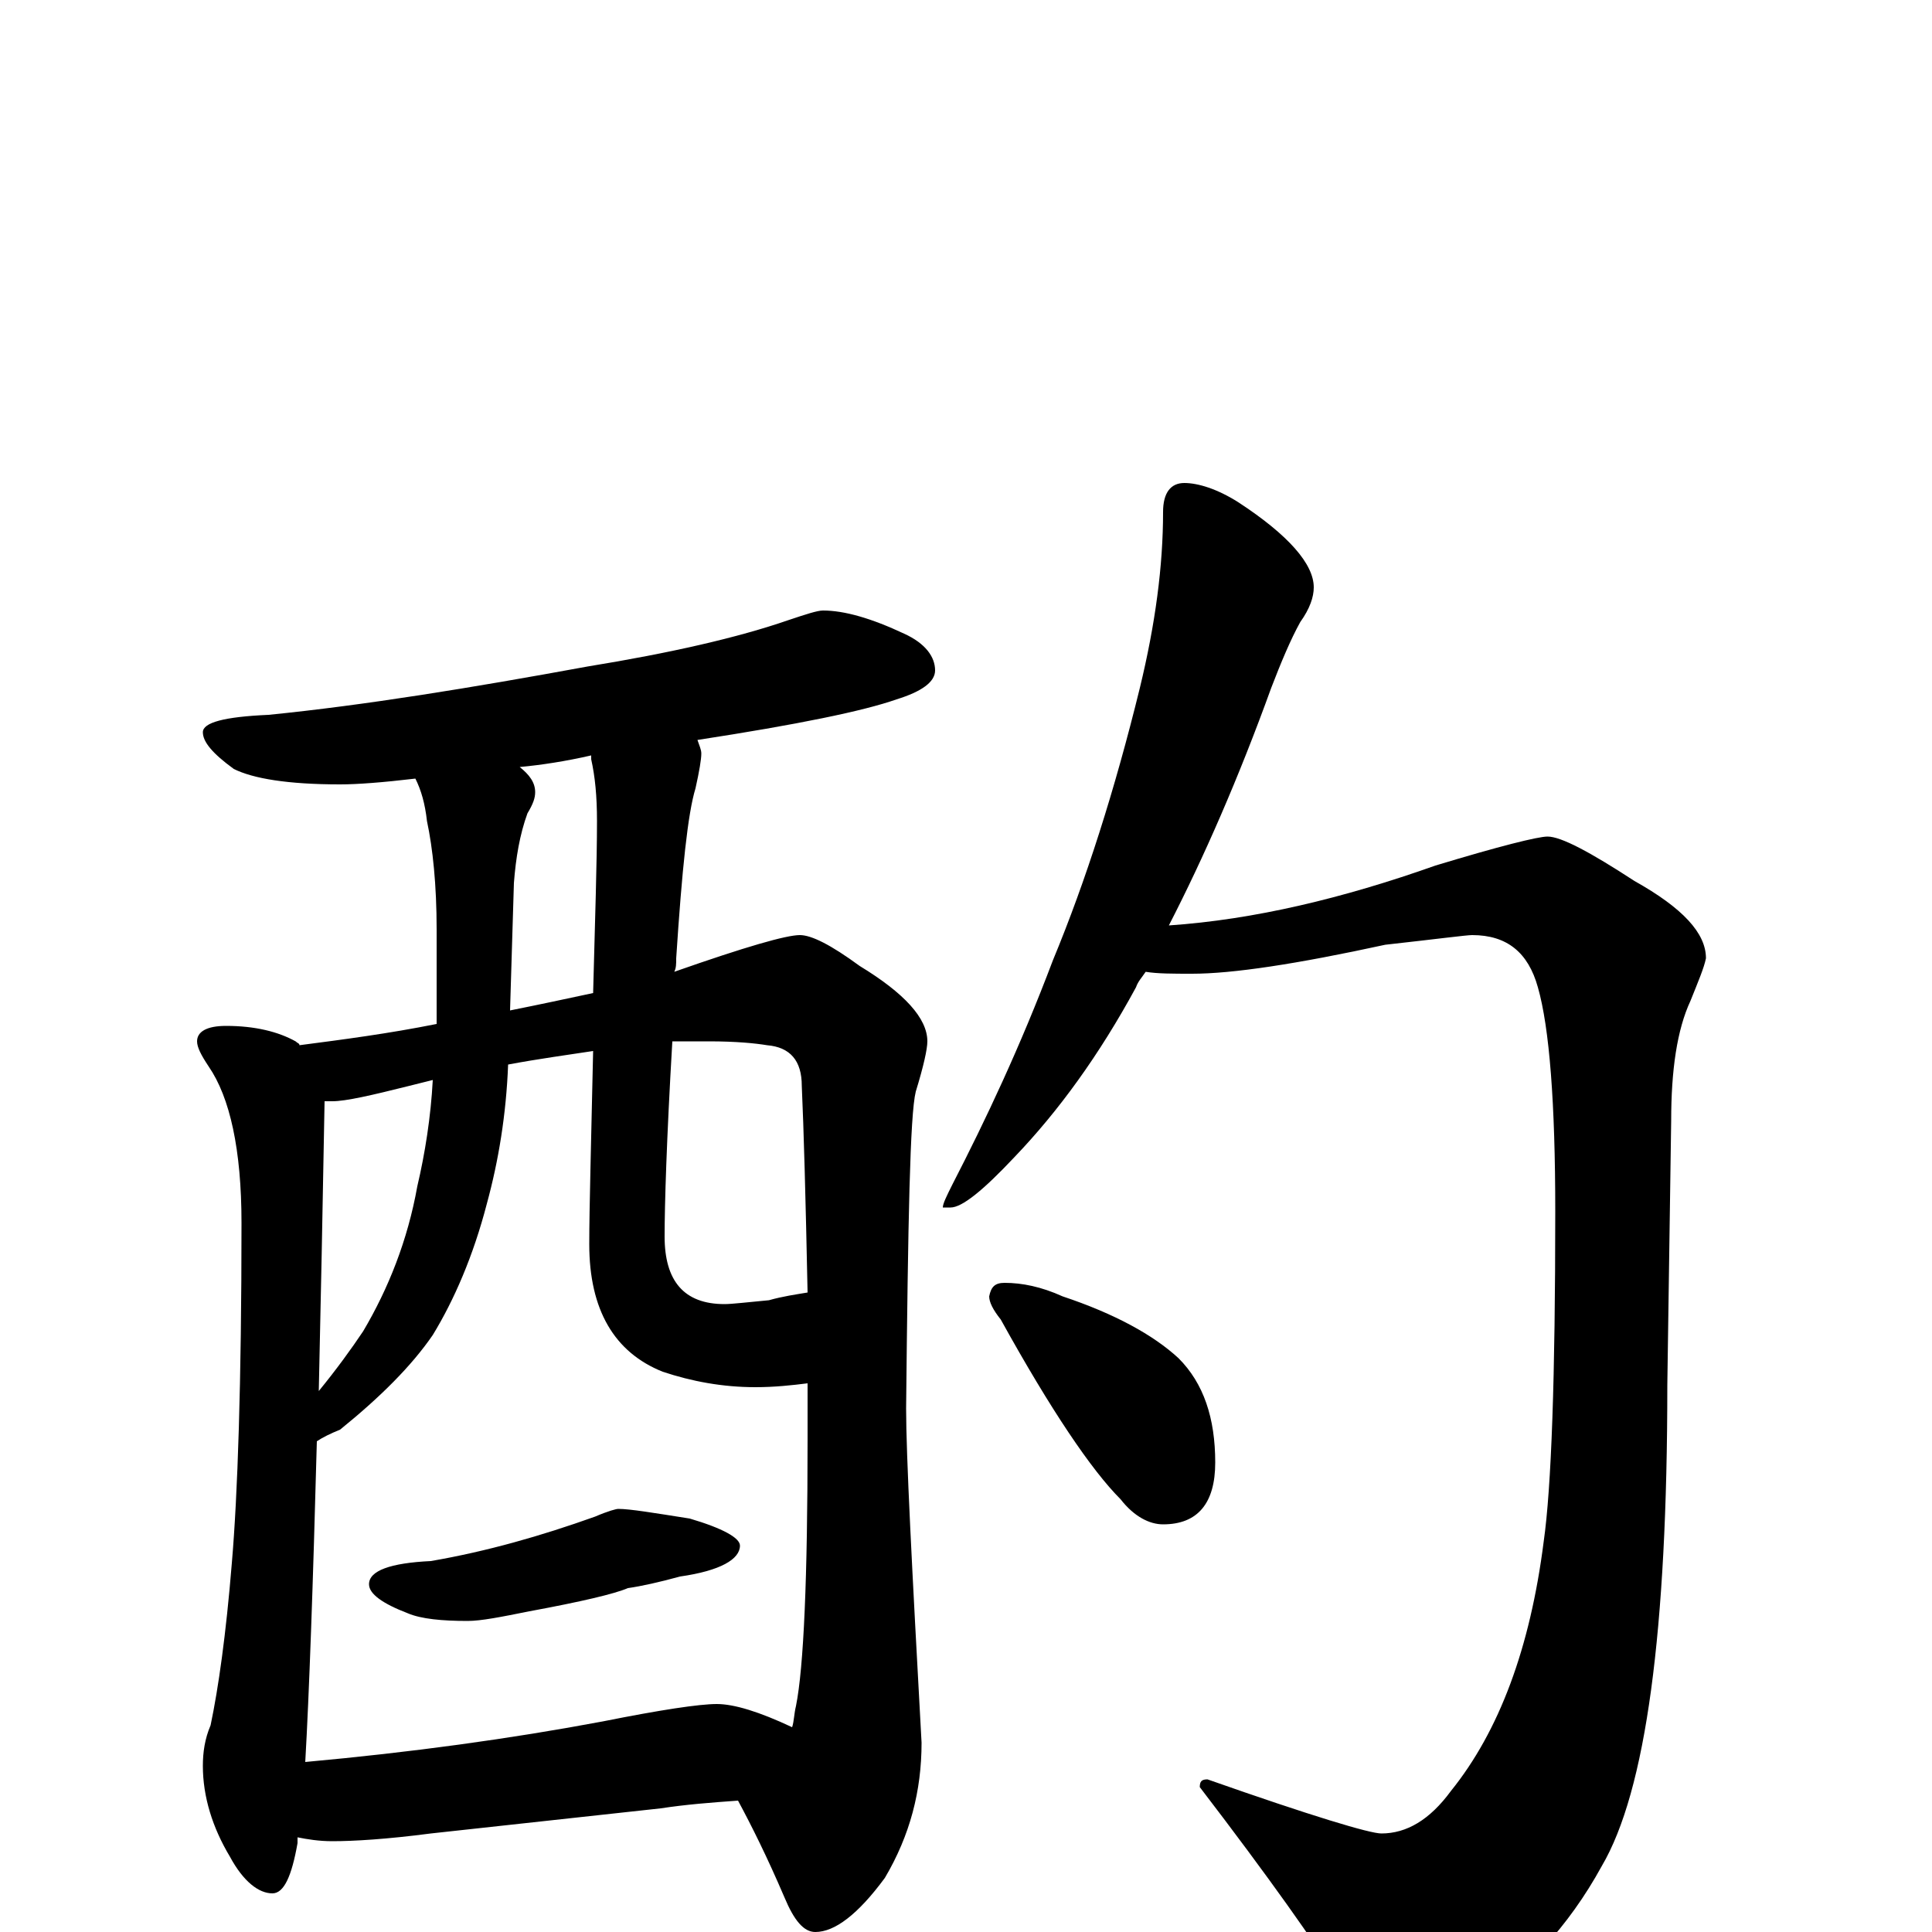 <?xml version="1.0" encoding="utf-8" ?>
<!DOCTYPE svg PUBLIC "-//W3C//DTD SVG 1.1//EN" "http://www.w3.org/Graphics/SVG/1.1/DTD/svg11.dtd">
<svg version="1.1" id="Layer_1" xmlns="http://www.w3.org/2000/svg" xmlns:xlink="http://www.w3.org/1999/xlink" x="0px" y="145px" width="1000px" height="1000px" viewBox="0 0 1000 1000" enable-background="new 0 0 1000 1000" xml:space="preserve">
<g id="Layer_1">
<path id="glyph" transform="matrix(1 0 0 -1 0 1000)" d="M426,684C437,684 451,680 468,672C479,667 484,660 484,653C484,647 477,642 464,638C447,632 413,625 361,617C362,614 363,612 363,610C363,607 362,601 360,592C356,579 353,550 350,504C350,501 350,499 349,497C386,510 407,516 414,516C420,516 430,511 445,500C468,486 480,473 480,461C480,457 478,448 474,435C471,423 470,368 469,271C469,247 472,189 477,98C477,73 471,50 458,28C444,9 432,0 422,0C416,0 411,6 406,18C397,39 389,55 382,68C368,67 355,66 342,64l-119,-13C200,48 183,47 172,47C165,47 159,48 154,49C154,48 154,47 154,46C151,29 147,20 141,20C134,20 126,26 119,39C110,54 105,70 105,86C105,93 106,100 109,107C113,126 117,154 120,191C123,226 125,284 125,367C125,405 119,432 108,448C104,454 102,458 102,461C102,466 107,469 117,469C132,469 144,466 153,461C154,460 155,460 155,459C178,462 201,465 226,470C226,473 226,477 226,481l0,38C226,542 224,561 221,575C220,584 218,591 215,597C198,595 185,594 176,594C149,594 131,597 121,602C110,610 105,616 105,621C105,626 116,629 139,630C189,635 244,644 304,655C347,662 382,670 408,679C417,682 423,684 426,684M158,88C213,93 264,100 312,109C342,115 362,118 371,118C380,118 393,114 410,106C411,109 411,113 412,117C416,137 418,183 418,255C418,265 418,275 418,284C410,283 401,282 391,282C374,282 358,285 343,290C318,300 305,322 305,356C305,375 306,409 307,456C294,454 279,452 263,449C262,423 258,399 252,377C245,350 235,327 224,309C213,293 197,277 176,260C171,258 167,256 164,254C162,179 160,123 158,88M348,461C345,410 344,376 344,360C344,337 354,325 375,325C379,325 387,326 398,327C405,329 412,330 418,331C417,380 416,416 415,438C415,451 409,458 397,459C391,460 381,461 367,461C361,461 355,461 348,461M307,486C308,524 309,554 309,575C309,588 308,598 306,607C306,608 306,608 306,609C293,606 280,604 269,603C274,599 277,595 277,590C277,587 276,584 273,579C269,568 267,556 266,543l-2,-66C279,480 293,483 307,486M165,280C174,291 182,302 188,311C201,333 211,358 216,386C220,403 223,422 224,441C220,440 216,439 212,438C192,433 179,430 172,430C170,430 169,430 168,430C167,374 166,324 165,280M320,219C326,219 338,217 357,214C374,209 383,204 383,200C383,193 373,187 352,184C341,181 332,179 325,178C318,175 301,171 274,166C259,163 249,161 242,161C229,161 218,162 211,165C198,170 191,175 191,180C191,187 202,191 223,192C252,197 280,205 308,215C315,218 319,219 320,219M613,750C620,750 630,747 641,740C667,723 680,708 680,696C680,691 678,685 673,678C668,669 663,657 658,644C641,597 623,556 605,521C649,524 695,535 743,552C776,562 796,567 801,567C808,567 823,559 846,544C871,530 883,517 883,504C882,499 879,492 875,482C868,467 865,446 865,420l-2,-137C863,156 852,73 829,34C812,3 789,-22 760,-41C747,-50 734,-54 719,-54C714,-54 706,-45 694,-27C681,-6 657,28 621,75C621,78 622,79 625,79C679,60 709,51 715,51C728,51 740,58 751,73C776,104 792,147 799,202C803,230 805,287 805,373C805,429 802,468 796,489C791,507 780,516 762,516C759,516 744,514 717,511C671,501 638,496 617,496C607,496 599,496 593,497C591,494 589,492 588,489C569,454 548,425 525,401C509,384 498,375 492,375l-4,0C488,377 490,381 493,387C510,420 528,458 545,503C562,544 577,591 590,644C598,677 602,707 602,735C602,745 606,750 613,750M520,336C529,336 539,334 550,329C577,320 597,309 610,297C623,284 629,266 629,243C629,222 620,211 602,211C595,211 587,215 580,224C565,239 544,270 518,317C514,322 512,326 512,329C513,334 515,336 520,336z"/>
</g>
</svg>
